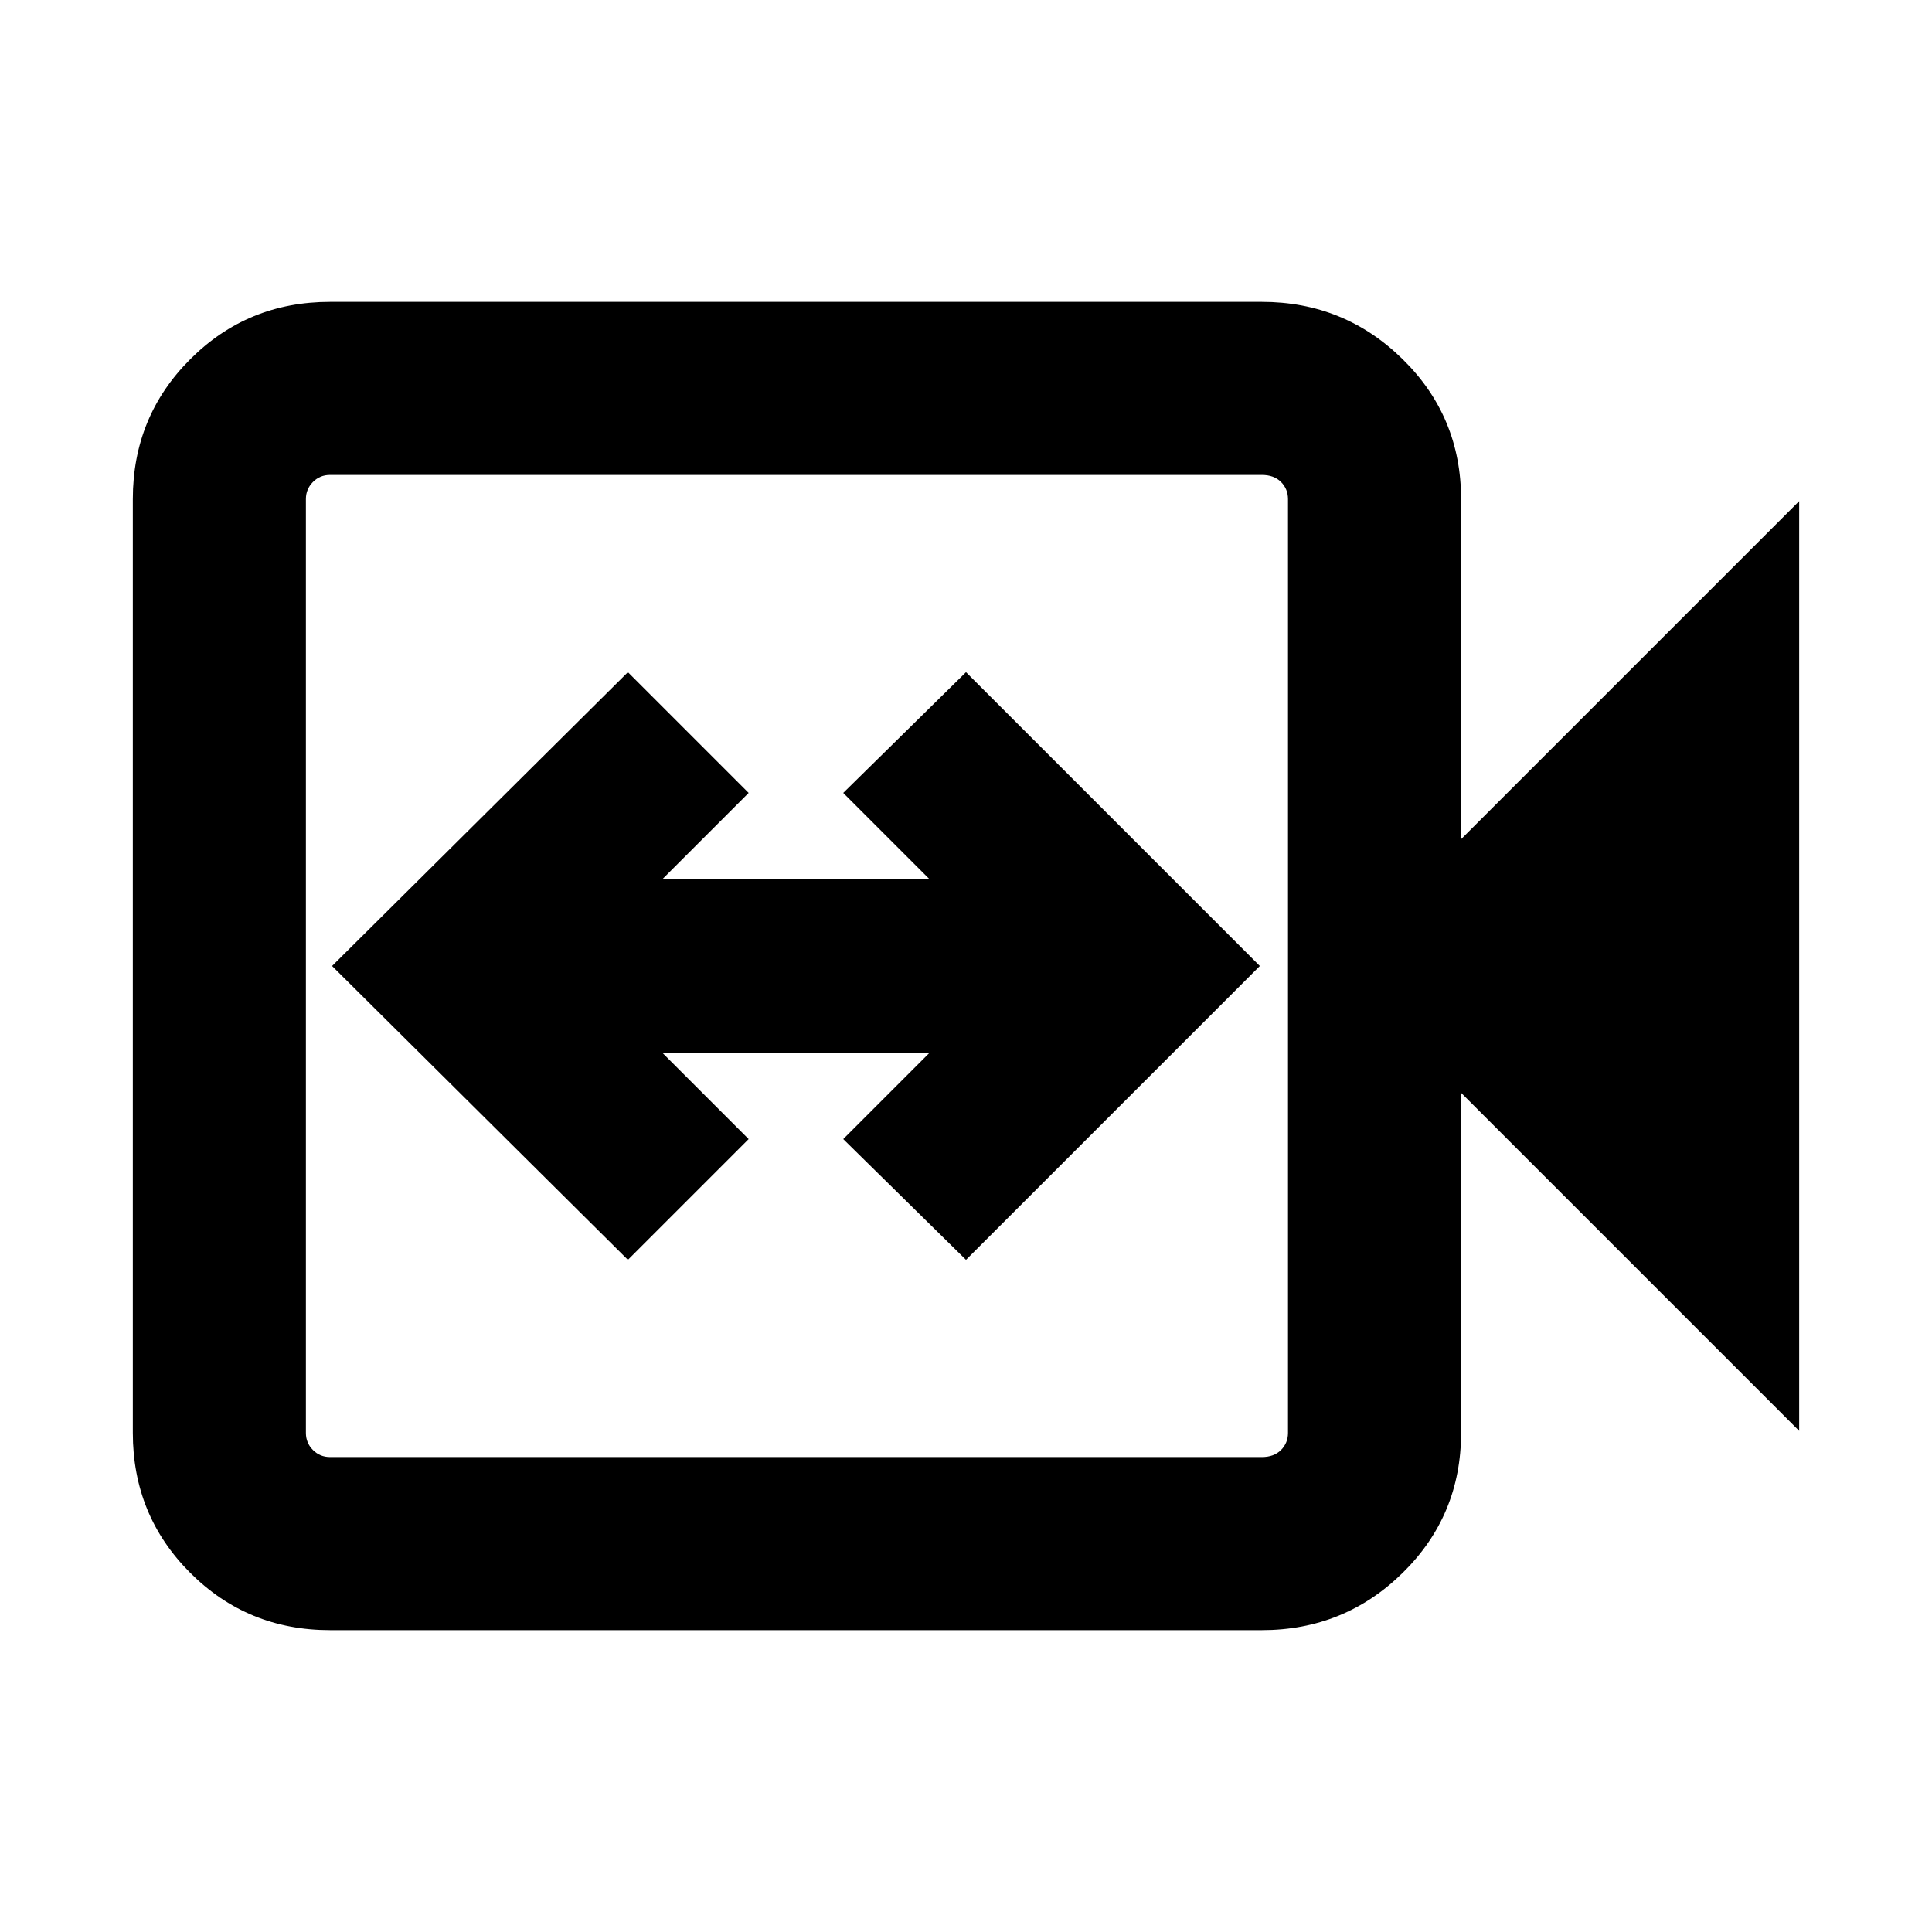 <svg xmlns="http://www.w3.org/2000/svg" height="24" width="24"><path d="m7.8 15.65 1.5-1.5-1.075-1.075h3.325l-1.075 1.075L12 15.65 15.65 12 12 8.35l-1.525 1.5 1.075 1.075H8.225L9.3 9.85l-1.5-1.5L4.125 12Zm-3.7 4.6q-1.025 0-1.737-.712-.713-.713-.713-1.738V6.2q0-1.025.713-1.737.712-.713 1.737-.713h11.575q1.025 0 1.75.713.725.712.725 1.737v4.225l4.2-4.2v11.55l-4.2-4.2V17.8q0 1.025-.725 1.738-.725.712-1.75.712Zm0-2.15h11.575q.15 0 .238-.087.087-.088.087-.213V6.2q0-.125-.087-.213-.088-.087-.238-.087H4.1q-.125 0-.212.087-.088.088-.088.213v11.6q0 .125.088.213.087.087.212.087Zm-.3 0V5.9v12.2Z"/></svg>